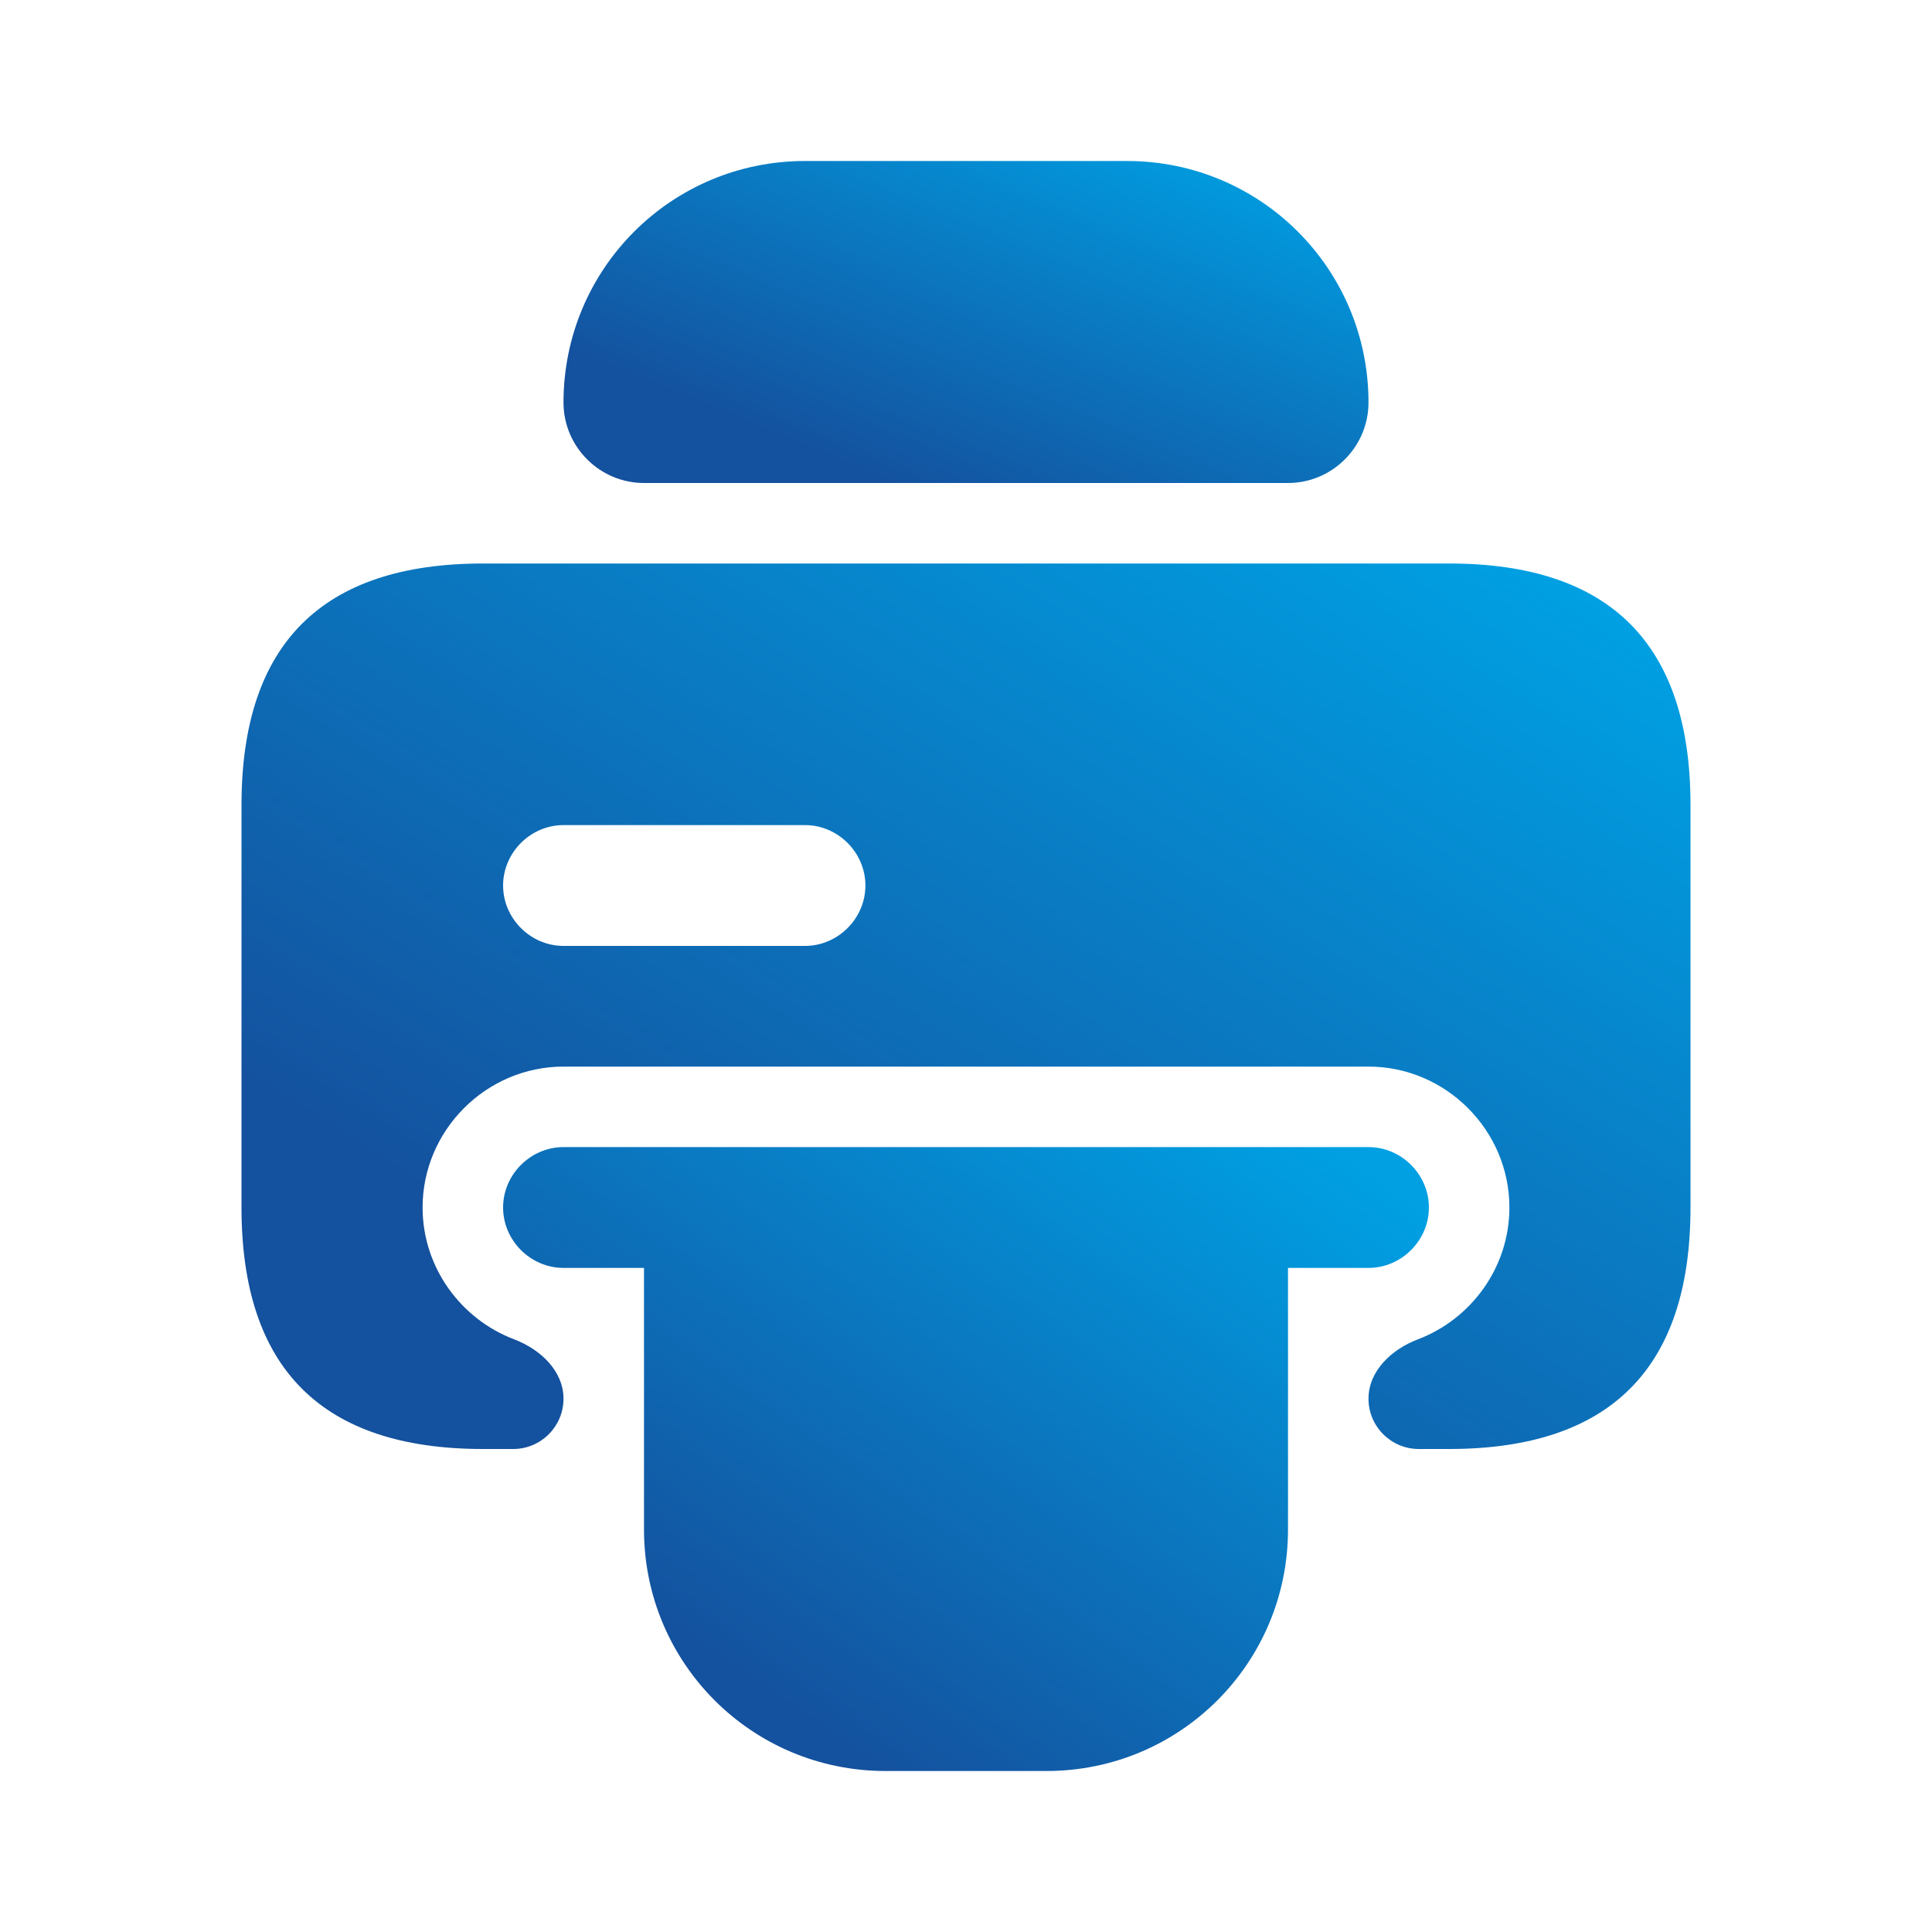 <svg width="30" height="30" viewBox="0 0 30 30" fill="none" xmlns="http://www.w3.org/2000/svg">
<path d="M8.75 6.25C8.75 4.175 10.425 2.5 12.5 2.5H17.5C19.575 2.5 21.25 4.175 21.25 6.25C21.25 6.938 20.688 7.5 20 7.5H10C9.312 7.5 8.75 6.938 8.75 6.25Z" fill="url(#paint0_linear_998_85337)"/>
<path d="M22.188 18.75C22.188 19.262 21.762 19.688 21.25 19.688H20V23.75C20 25.825 18.325 27.5 16.25 27.5H13.75C11.675 27.5 10 25.825 10 23.75V19.688H8.75C8.238 19.688 7.812 19.262 7.812 18.75C7.812 18.238 8.238 17.812 8.75 17.812H21.25C21.762 17.812 22.188 18.238 22.188 18.75Z" fill="url(#paint1_linear_998_85337)"/>
<path d="M22.5 8.75H7.5C5 8.75 3.75 10 3.75 12.5V18.75C3.75 21.25 5 22.5 7.5 22.5H7.969C8.4 22.5 8.75 22.15 8.75 21.719C8.75 21.287 8.389 20.951 7.986 20.798C7.158 20.485 6.562 19.682 6.562 18.75C6.562 17.55 7.55 16.562 8.75 16.562H21.25C22.45 16.562 23.438 17.55 23.438 18.75C23.438 19.682 22.842 20.485 22.015 20.798C21.611 20.951 21.25 21.287 21.25 21.719C21.25 22.15 21.6 22.5 22.031 22.5H22.5C25 22.5 26.25 21.25 26.25 18.75V12.5C26.25 10 25 8.75 22.5 8.75ZM12.5 14.688H8.75C8.238 14.688 7.812 14.262 7.812 13.75C7.812 13.238 8.238 12.812 8.75 12.812H12.5C13.012 12.812 13.438 13.238 13.438 13.75C13.438 14.262 13.012 14.688 12.5 14.688Z" fill="url(#paint2_linear_998_85337)"/>
<defs>
<linearGradient id="paint0_linear_998_85337" x1="22.663" y1="3.633" x2="19.976" y2="10.127" gradientUnits="userSpaceOnUse">
<stop stop-color="#00A0E3"/>
<stop offset="0.49" stop-color="#0A79C1"/>
<stop offset="1" stop-color="#14519E"/>
</linearGradient>
<linearGradient id="paint1_linear_998_85337" x1="23.812" y1="20.008" x2="16.899" y2="29.924" gradientUnits="userSpaceOnUse">
<stop stop-color="#00A0E3"/>
<stop offset="0.49" stop-color="#0A79C1"/>
<stop offset="1" stop-color="#14519E"/>
</linearGradient>
<linearGradient id="paint2_linear_998_85337" x1="28.793" y1="11.866" x2="19.346" y2="26.809" gradientUnits="userSpaceOnUse">
<stop stop-color="#00A0E3"/>
<stop offset="0.49" stop-color="#0A79C1"/>
<stop offset="1" stop-color="#14519E"/>
</linearGradient>
</defs>
</svg>
